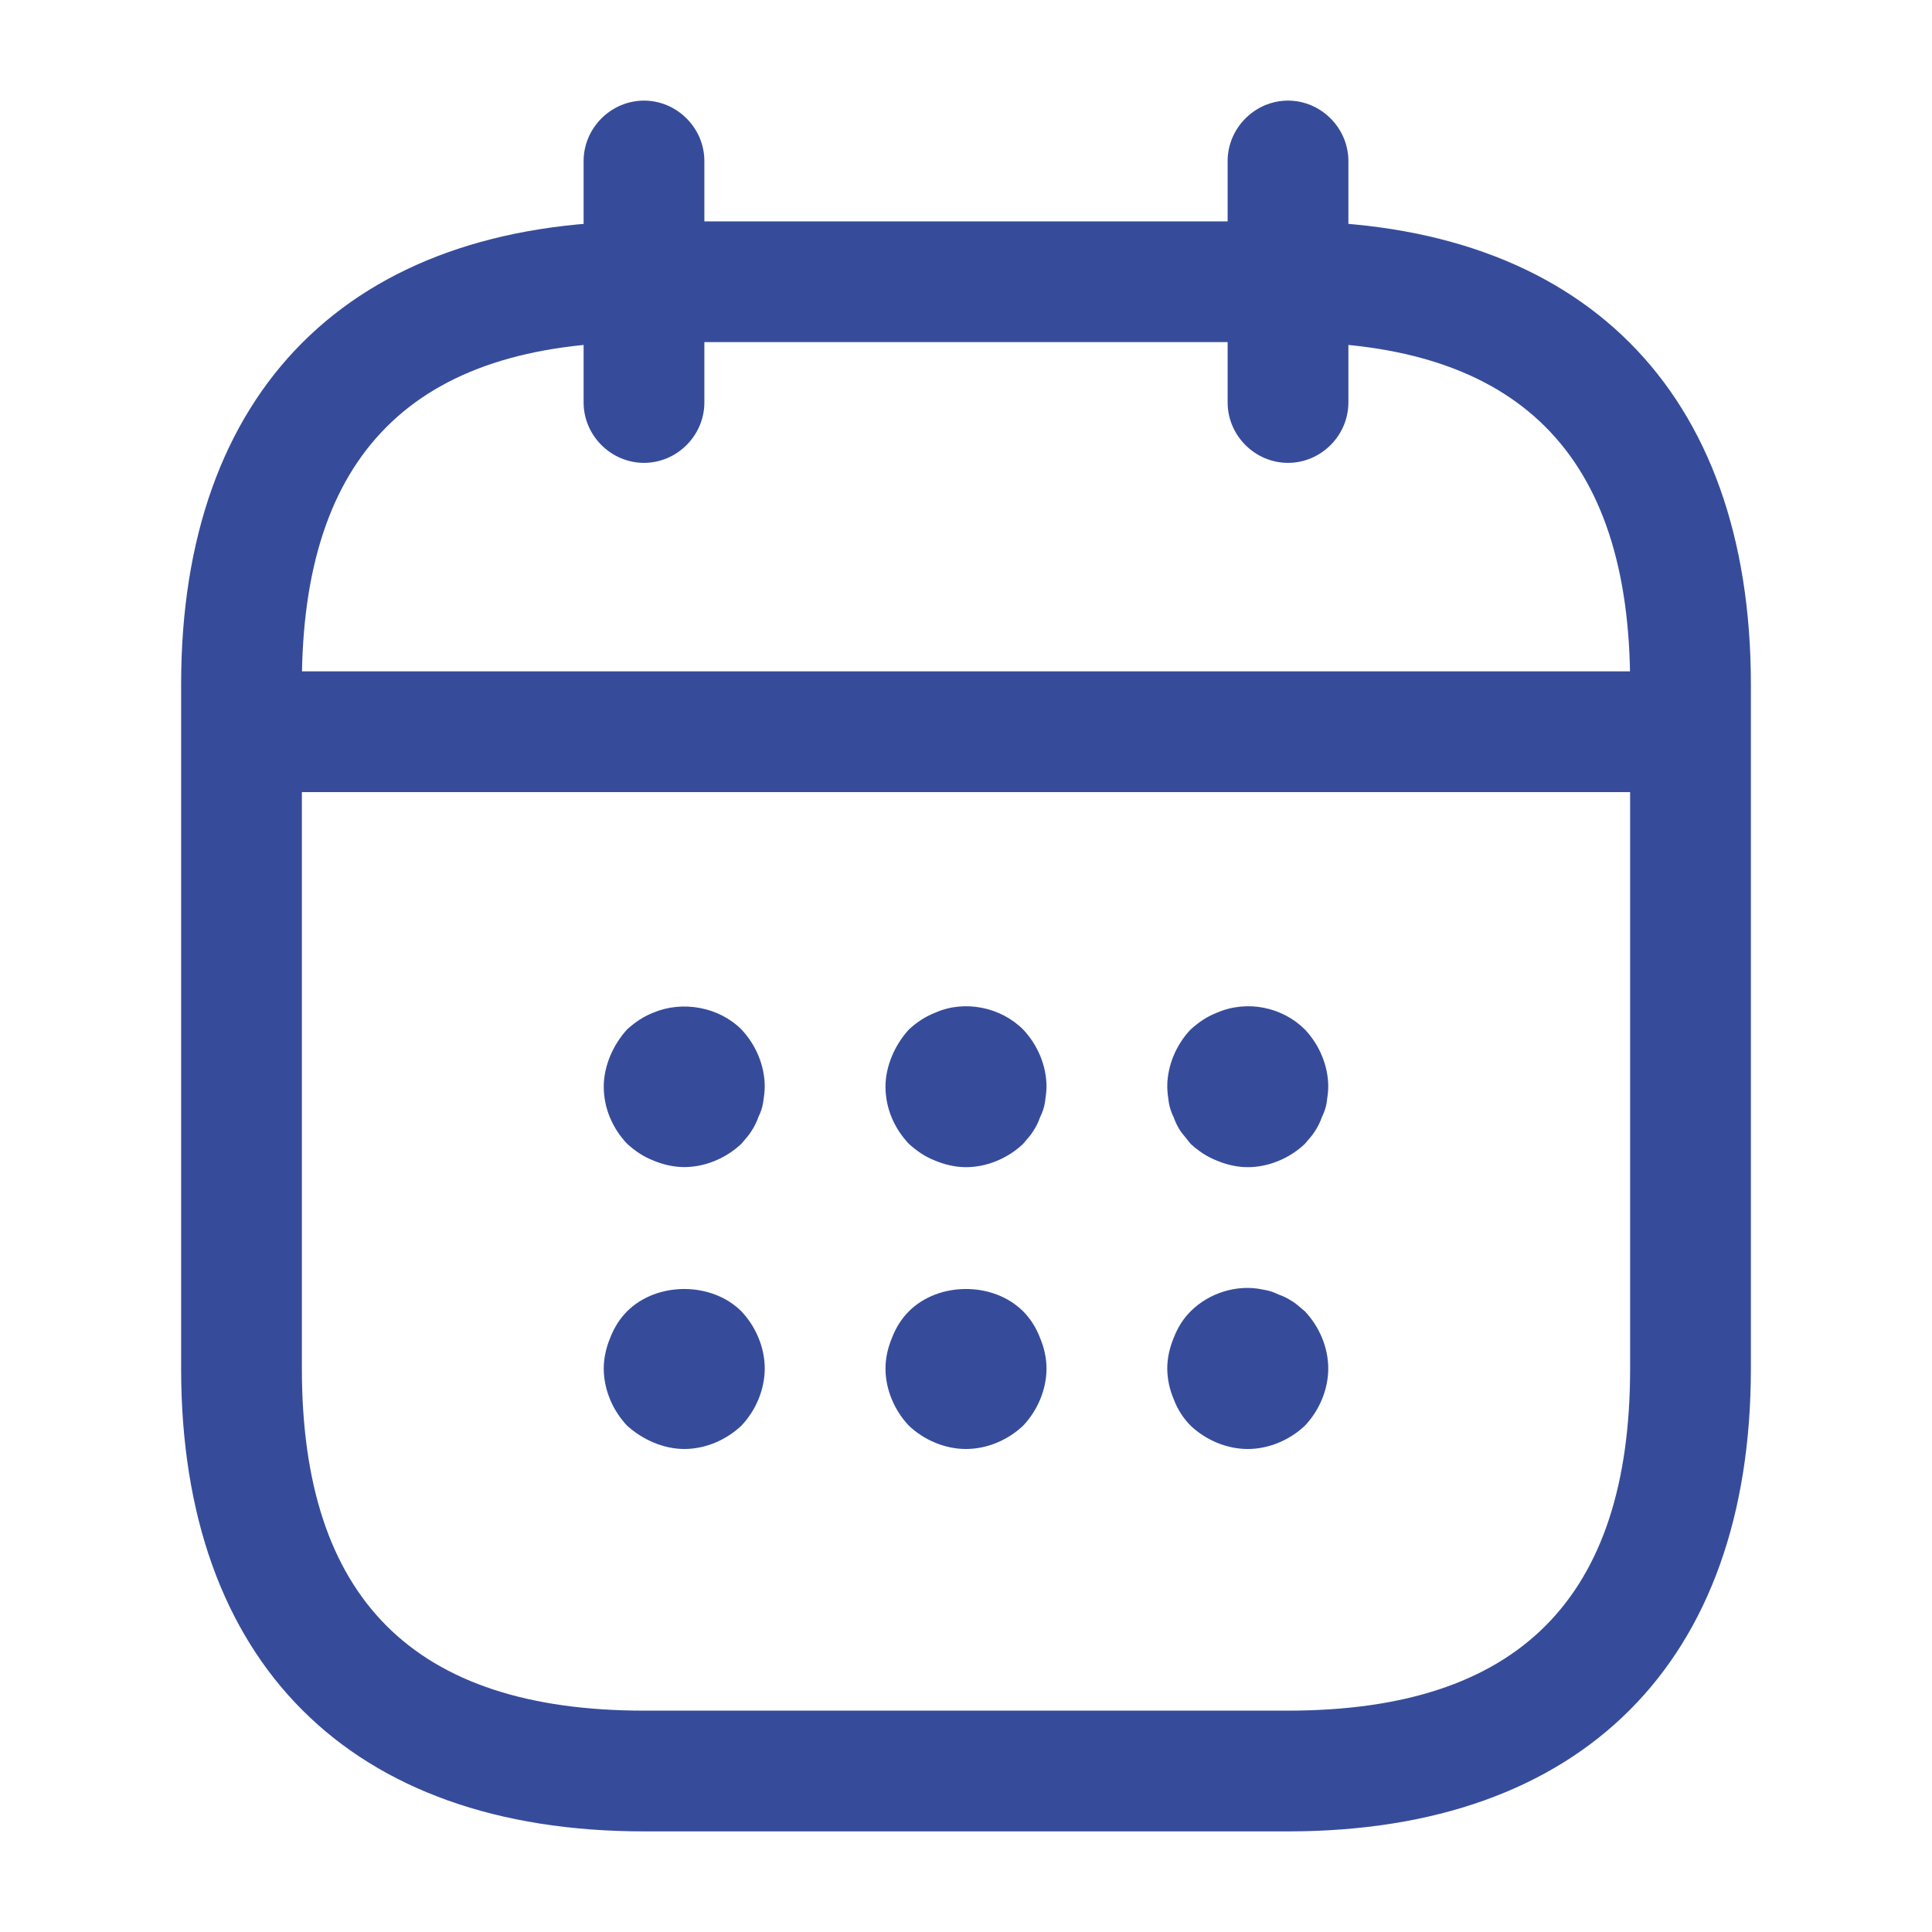 <svg width="180" height="180" viewBox="0 0 64 64" fill="none" xmlns="http://www.w3.org/2000/svg">
<path d="M21.333 15.333C20.24 15.333 19.333 14.427 19.333 13.333V5.333C19.333 4.24 20.24 3.333 21.333 3.333C22.427 3.333 23.333 4.24 23.333 5.333V13.333C23.333 14.427 22.427 15.333 21.333 15.333ZM42.667 15.333C41.573 15.333 40.667 14.427 40.667 13.333V5.333C40.667 4.24 41.573 3.333 42.667 3.333C43.76 3.333 44.667 4.24 44.667 5.333V13.333C44.667 14.427 43.76 15.333 42.667 15.333ZM22.667 38.661C22.32 38.661 21.973 38.581 21.653 38.448C21.307 38.315 21.04 38.128 20.773 37.888C20.293 37.381 20 36.715 20 35.995C20 35.648 20.08 35.301 20.213 34.981C20.347 34.661 20.533 34.368 20.773 34.101C21.04 33.861 21.307 33.675 21.653 33.541C22.613 33.141 23.813 33.355 24.56 34.101C25.04 34.608 25.333 35.301 25.333 35.995C25.333 36.155 25.307 36.341 25.28 36.528C25.253 36.688 25.2 36.848 25.12 37.008C25.067 37.168 24.987 37.328 24.88 37.488C24.8 37.621 24.667 37.755 24.56 37.888C24.053 38.368 23.36 38.661 22.667 38.661ZM32 38.664C31.653 38.664 31.307 38.584 30.987 38.451C30.64 38.317 30.373 38.131 30.107 37.891C29.627 37.384 29.333 36.717 29.333 35.997C29.333 35.651 29.413 35.304 29.547 34.984C29.68 34.664 29.867 34.371 30.107 34.104C30.373 33.864 30.64 33.677 30.987 33.544C31.947 33.117 33.147 33.357 33.893 34.104C34.373 34.611 34.667 35.304 34.667 35.997C34.667 36.157 34.64 36.344 34.613 36.531C34.587 36.691 34.533 36.851 34.453 37.011C34.4 37.171 34.32 37.331 34.213 37.491C34.133 37.624 34 37.757 33.893 37.891C33.387 38.371 32.693 38.664 32 38.664ZM41.333 38.664C40.987 38.664 40.64 38.584 40.32 38.451C39.973 38.317 39.707 38.131 39.44 37.891L39.12 37.491C39.019 37.342 38.938 37.181 38.88 37.011C38.803 36.86 38.749 36.698 38.72 36.531C38.693 36.344 38.667 36.157 38.667 35.997C38.667 35.304 38.96 34.611 39.44 34.104C39.707 33.864 39.973 33.677 40.32 33.544C41.307 33.117 42.48 33.357 43.227 34.104C43.707 34.611 44 35.304 44 35.997C44 36.157 43.973 36.344 43.947 36.531C43.92 36.691 43.867 36.851 43.787 37.011C43.733 37.171 43.653 37.331 43.547 37.491C43.467 37.624 43.333 37.757 43.227 37.891C42.72 38.371 42.027 38.664 41.333 38.664ZM22.667 48C22.32 48 21.973 47.92 21.653 47.787C21.333 47.653 21.04 47.467 20.773 47.227C20.293 46.72 20 46.027 20 45.333C20 44.987 20.08 44.64 20.213 44.32C20.347 43.973 20.533 43.68 20.773 43.44C21.76 42.453 23.573 42.453 24.56 43.44C25.04 43.947 25.333 44.64 25.333 45.333C25.333 46.027 25.04 46.72 24.56 47.227C24.053 47.707 23.36 48 22.667 48ZM32 48C31.307 48 30.613 47.707 30.107 47.227C29.627 46.72 29.333 46.027 29.333 45.333C29.333 44.987 29.413 44.64 29.547 44.32C29.68 43.973 29.867 43.68 30.107 43.44C31.093 42.453 32.907 42.453 33.893 43.44C34.133 43.68 34.32 43.973 34.453 44.32C34.587 44.64 34.667 44.987 34.667 45.333C34.667 46.027 34.373 46.72 33.893 47.227C33.387 47.707 32.693 48 32 48ZM41.333 48C40.64 48 39.947 47.707 39.44 47.227C39.193 46.976 39.002 46.676 38.88 46.347C38.743 46.026 38.67 45.682 38.667 45.333C38.667 44.987 38.747 44.64 38.88 44.32C39.013 43.973 39.2 43.68 39.44 43.44C40.053 42.827 40.987 42.533 41.84 42.72C42.027 42.747 42.187 42.8 42.347 42.88C42.507 42.933 42.667 43.013 42.827 43.12C42.96 43.2 43.093 43.333 43.227 43.44C43.707 43.947 44 44.64 44 45.333C44 46.027 43.707 46.72 43.227 47.227C42.72 47.707 42.027 48 41.333 48ZM54.667 26.24H9.333C8.24 26.24 7.333 25.333 7.333 24.24C7.333 23.147 8.24 22.24 9.333 22.24H54.667C55.76 22.24 56.667 23.147 56.667 24.24C56.667 25.333 55.76 26.24 54.667 26.24Z" fill="#364C9B"/>
<path d="M42.667 60.667H21.333C11.6 60.667 6 55.067 6 45.333V22.667C6 12.933 11.6 7.333 21.333 7.333H42.667C52.4 7.333 58 12.933 58 22.667V45.333C58 55.067 52.4 60.667 42.667 60.667ZM21.333 11.333C13.707 11.333 10 15.04 10 22.667V45.333C10 52.96 13.707 56.667 21.333 56.667H42.667C50.293 56.667 54 52.96 54 45.333V22.667C54 15.04 50.293 11.333 42.667 11.333H21.333Z" fill="#364C9B"/>
</svg>
